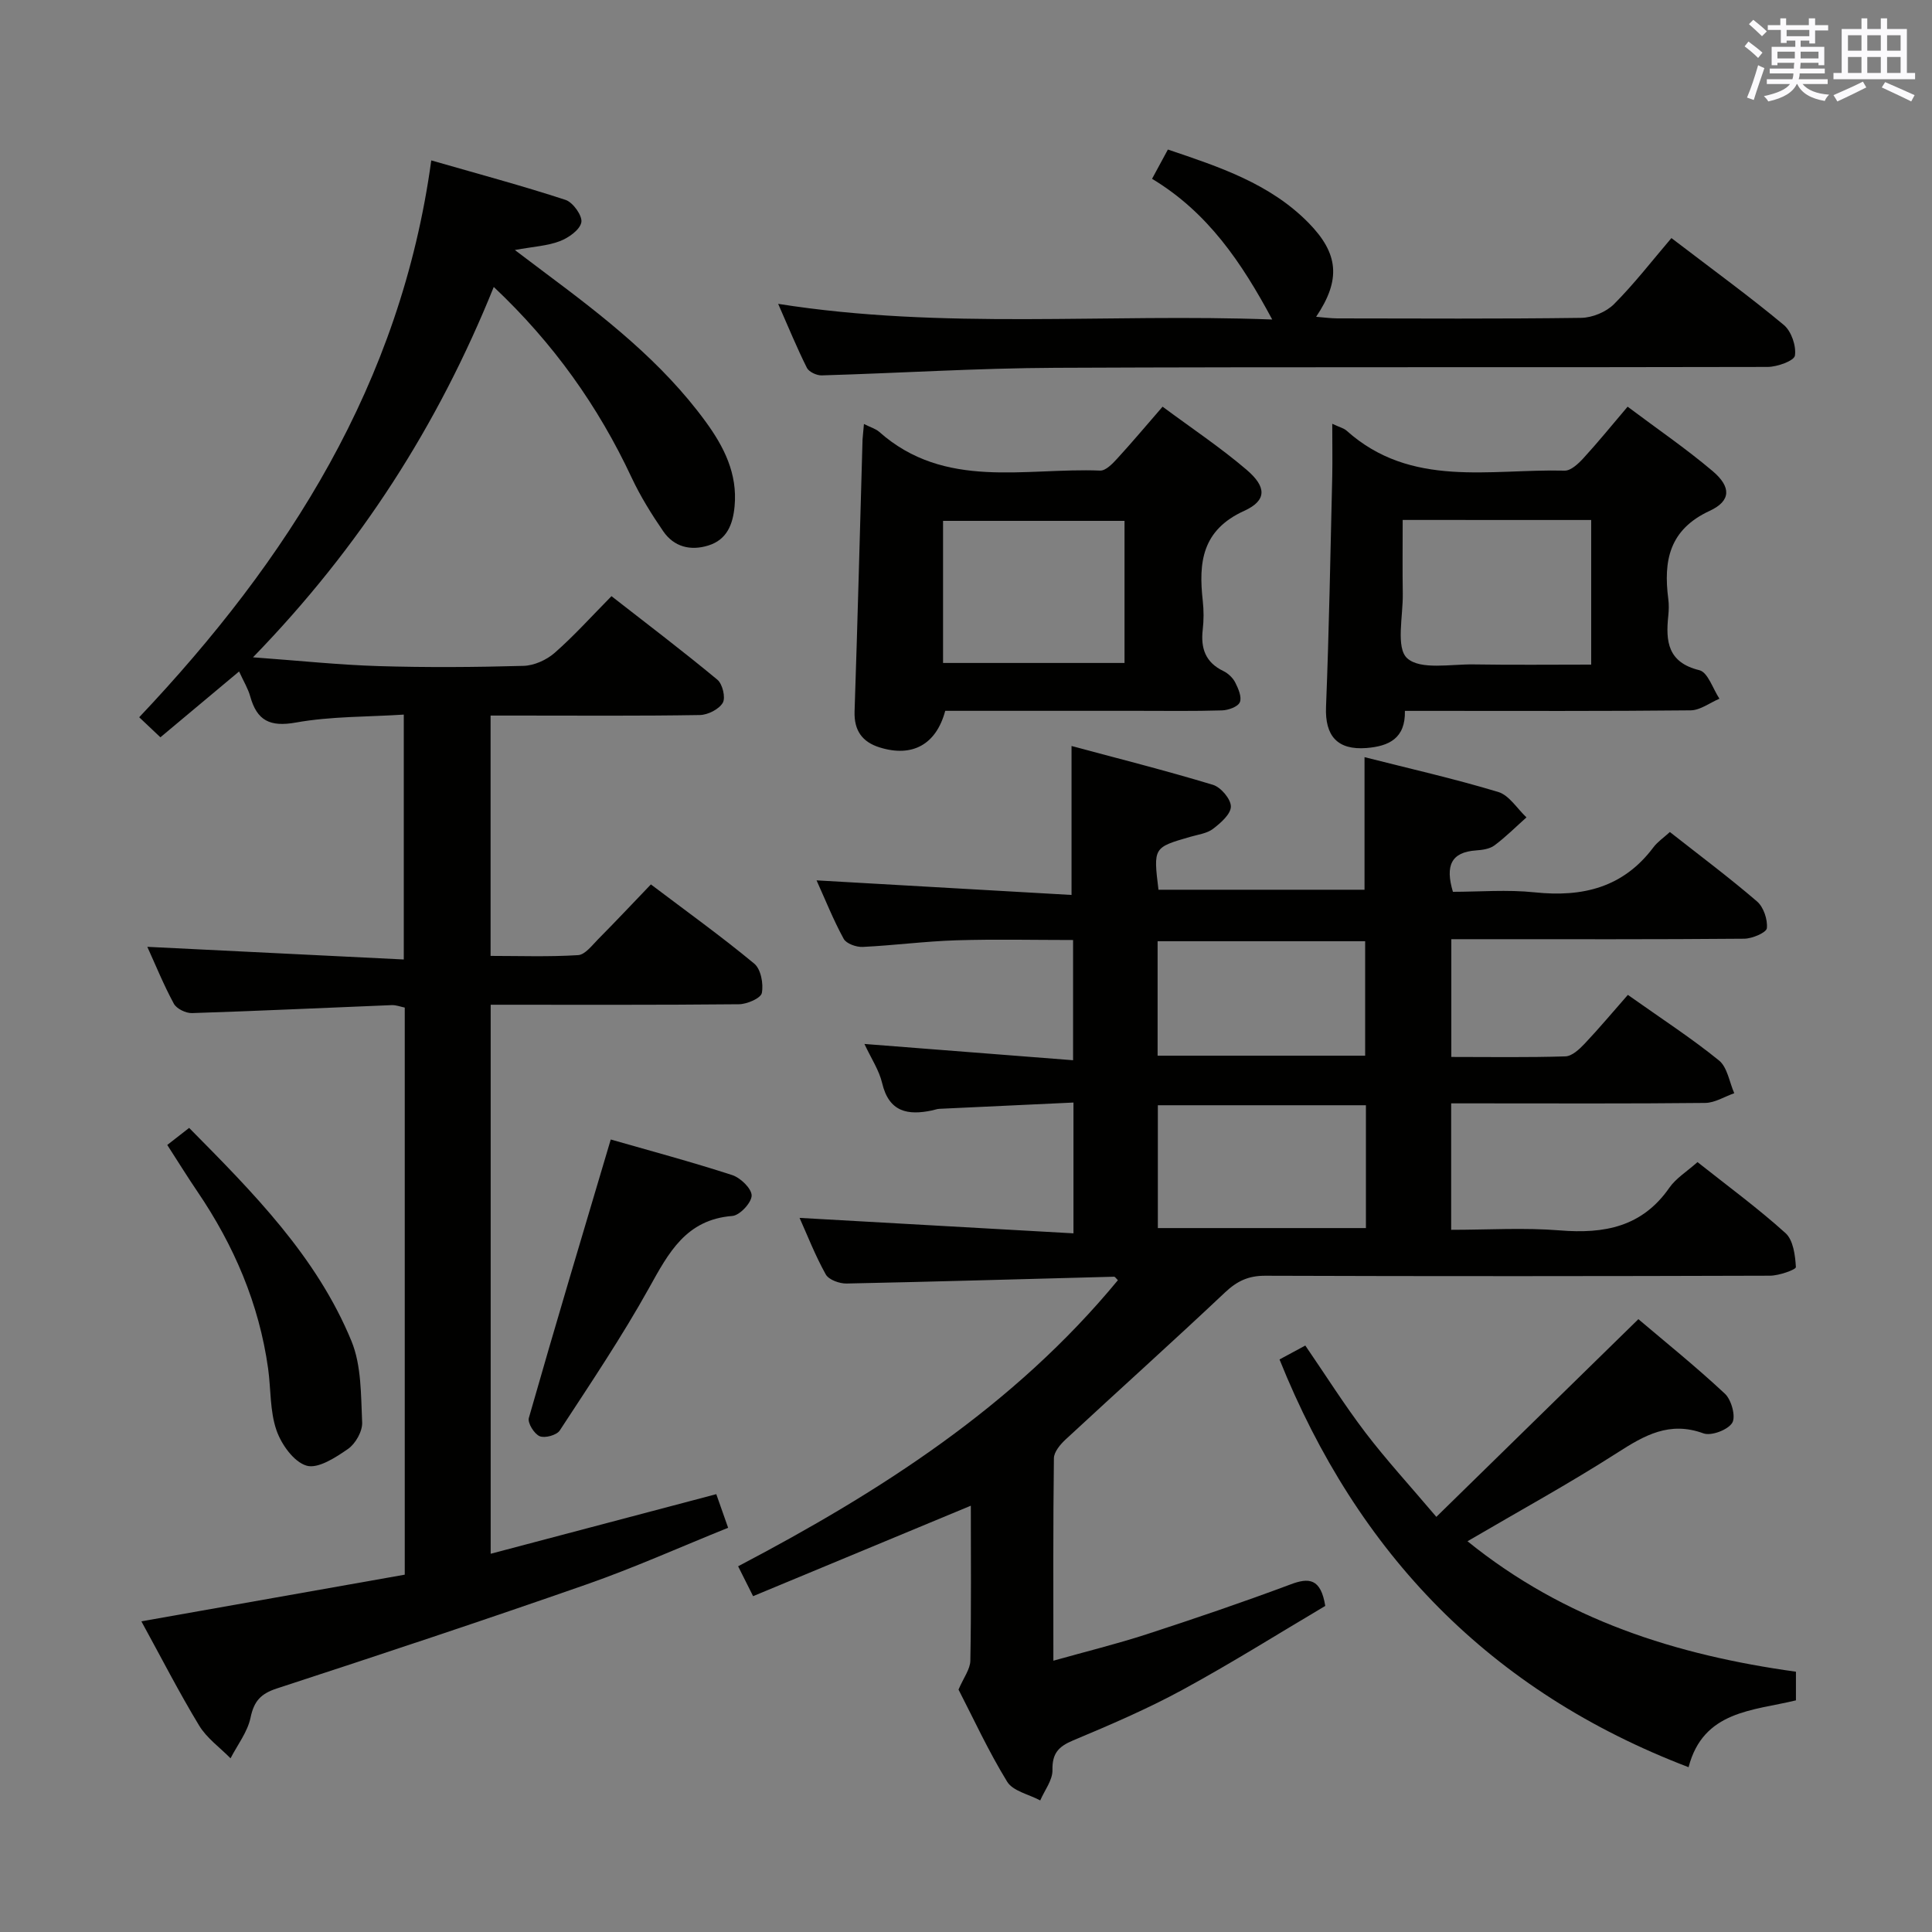 <svg enable-background="new 0 0 400 400" viewBox="0 0 400 400" xmlns="http://www.w3.org/2000/svg"><rect x="0" y="0" width="400" height="400" fill="#808080" stroke="none"/><g fill="#010100"><path d="m274.38 332.49c-9.59 5.67-19.41 11.85-29.58 17.38-7.29 3.96-14.96 7.25-22.62 10.46-3.05 1.28-4.35 2.69-4.28 6.15.04 2.08-1.63 4.18-2.53 6.28-2.34-1.26-5.65-1.92-6.85-3.88-3.9-6.36-7.04-13.2-10.07-19.07 1.06-2.47 2.42-4.22 2.45-5.99.2-10.66.1-21.32.1-32.08-15.1 6.28-30.01 12.47-45.08 18.73-1.21-2.42-2.02-4.03-3.1-6.19 29.47-15.46 57.18-33.22 78.63-59.23-.35-.33-.58-.73-.8-.72-18.46.48-36.91 1.03-55.37 1.41-1.47.03-3.69-.77-4.31-1.88-2.18-3.89-3.8-8.09-5.43-11.71 18.78 1.06 37.54 2.12 56.71 3.2 0-9.59 0-17.83 0-27.08-9.33.43-18.55.86-27.76 1.3-.49.02-.97.21-1.46.32-5.06 1.08-8.97.37-10.39-5.64-.63-2.68-2.27-5.11-3.67-8.11 14.52 1.13 28.62 2.23 43.2 3.37 0-8.69 0-16.44 0-24.89-8.02 0-16.11-.19-24.18.06-6.47.2-12.91 1.06-19.38 1.37-1.32.06-3.38-.67-3.93-1.67-2.13-3.89-3.78-8.04-5.62-12.11 17.74 1.01 35.13 2.01 52.79 3.02 0-10.62 0-20.26 0-30.84 9.66 2.6 19.54 5.09 29.28 8.04 1.63.49 3.71 2.94 3.71 4.49 0 1.57-2.11 3.41-3.69 4.62-1.24.95-3.07 1.18-4.66 1.64-7.71 2.22-7.71 2.21-6.64 10.97h42.66c0-8.98 0-17.86 0-27.45 9.25 2.35 18.57 4.46 27.69 7.21 2.27.69 3.91 3.45 5.84 5.26-2.2 1.96-4.29 4.06-6.64 5.81-.99.73-2.5.94-3.8 1.03-5.15.36-6.41 3.15-4.79 8.57 5.45 0 11.25-.49 16.95.11 9.91 1.04 18.32-.99 24.56-9.32.87-1.16 2.15-2.01 3.41-3.17 6.11 4.81 12.25 9.39 18.04 14.37 1.36 1.17 2.22 3.74 2.04 5.54-.09.91-3.03 2.17-4.69 2.18-18.17.16-36.33.1-54.5.1-1.95 0-3.91 0-6.14 0v24.38c8.06 0 15.84.13 23.62-.12 1.36-.04 2.89-1.47 3.97-2.61 3.07-3.25 5.94-6.69 8.96-10.12 7.08 5.01 13.22 8.99 18.87 13.58 1.74 1.41 2.14 4.47 3.16 6.78-2.01.7-4.01 1.99-6.02 2.01-15.66.17-31.33.09-47 .09-1.79 0-3.57 0-5.59 0v26.18c7.62 0 15.1-.48 22.5.12 9.19.75 17.03-.71 22.67-8.83 1.38-1.98 3.63-3.35 5.83-5.31 6.16 4.89 12.46 9.5 18.22 14.7 1.61 1.45 2.01 4.61 2.15 7.04.03.52-3.5 1.78-5.39 1.78-34.83.11-69.67.13-104.5.01-3.46-.01-5.81 1.1-8.29 3.44-10.89 10.27-22.03 20.27-33.01 30.45-1.1 1.02-2.41 2.57-2.43 3.89-.18 13.65-.11 27.3-.11 41.92 6.79-1.91 13.15-3.47 19.36-5.49 9.94-3.24 19.85-6.61 29.65-10.27 3.93-1.51 6.36-1.28 7.28 4.42zm8.42-103.66c-14.63 0-28.8 0-43.08 0v25.43h43.08c0-8.55 0-16.81 0-25.43zm-43.13-10.26h42.97c0-8.09 0-15.92 0-23.7-14.54 0-28.72 0-42.97 0z"/><path d="m29.27 335.68c18.64-3.3 36.55-6.47 54.53-9.66 0-39.53 0-78.33 0-117.41-.86-.17-1.79-.55-2.7-.51-13.78.55-27.55 1.21-41.34 1.65-1.27.04-3.2-.89-3.77-1.95-2.13-3.93-3.81-8.09-5.49-11.77 17.59.87 35.12 1.73 53.1 2.62 0-17.2 0-33.56 0-50.7-7.54.49-15.06.34-22.32 1.64-5.41.97-8.08-.4-9.48-5.43-.44-1.58-1.33-3.03-2.3-5.14-5.45 4.56-10.7 8.95-16.29 13.63-1.47-1.39-2.74-2.59-4.39-4.15 30.8-32.57 54.15-69.04 60.47-115.29 9.83 2.83 18.9 5.26 27.81 8.18 1.53.5 3.52 3.3 3.26 4.64-.3 1.56-2.64 3.21-4.45 3.9-2.55.98-5.43 1.12-9.32 1.83 2.55 1.93 4.42 3.35 6.3 4.75 12.16 9.08 24.14 18.37 33.2 30.78 3.79 5.19 6.63 10.77 6 17.52-.35 3.72-1.55 6.92-5.44 8.13-3.69 1.15-7.11.29-9.33-2.94-2.43-3.54-4.73-7.24-6.55-11.12-6.92-14.78-16.16-27.8-28.54-39.47-11.55 28.62-27.62 53.78-49.85 76.68 9.61.7 17.81 1.57 26.02 1.82 9.99.3 20 .23 29.99-.05 2.19-.06 4.75-1.21 6.43-2.68 4-3.5 7.57-7.48 11.78-11.75 7.45 5.81 14.82 11.4 21.93 17.3 1.06.88 1.74 3.71 1.11 4.78-.79 1.34-3.08 2.5-4.74 2.53-12.49.21-24.99.11-37.49.11-1.81 0-3.62 0-5.84 0v49.76c5.96 0 12.06.22 18.12-.16 1.45-.09 2.89-2.03 4.15-3.3 3.61-3.64 7.12-7.38 10.92-11.34 7.49 5.66 14.64 10.8 21.4 16.4 1.37 1.13 1.94 4.17 1.57 6.08-.21 1.08-3.07 2.32-4.75 2.33-16.99.17-33.97.1-51.39.1v113.67c15.66-4.14 30.98-8.18 46.71-12.34.76 2.17 1.46 4.13 2.45 6.96-9.91 3.99-19.43 8.27-29.24 11.7-21.31 7.45-42.74 14.56-64.2 21.57-3.33 1.09-4.73 2.63-5.44 6.05-.62 2.96-2.7 5.62-4.14 8.41-2.2-2.24-4.92-4.17-6.5-6.78-4.18-6.9-7.88-14.14-11.96-21.58z"/><path d="m161.11 62.91c34.2 5.41 67.99 1.94 102.29 3.24-6.36-11.84-13.33-22.17-24.88-29.13 1.2-2.21 2.18-4.03 3.28-6.06 10.7 3.61 21.11 7.05 29.08 15.14 6.3 6.4 6.77 11.82 1.61 19.49 1.63.13 3 .32 4.37.33 16.83.02 33.66.12 50.49-.11 2.32-.03 5.18-1.21 6.81-2.84 4.22-4.23 7.89-9 11.89-13.68 8.87 6.78 16.26 12.15 23.27 17.99 1.56 1.3 2.6 4.34 2.3 6.34-.16 1.08-3.67 2.35-5.67 2.35-49.16.13-98.32-.04-147.47.18-16.12.07-32.24 1.1-48.36 1.57-1.03.03-2.64-.72-3.06-1.56-2.07-4.13-3.82-8.42-5.95-13.25z"/><path d="m178.87 87.78c1.46.74 2.46 1.01 3.15 1.62 13.6 12.08 30.17 7.41 45.76 8.03 1.13.04 2.52-1.38 3.46-2.41 3.12-3.4 6.09-6.94 9.46-10.82 6.03 4.47 11.98 8.44 17.38 13.05 4.16 3.54 4.25 6.36-.47 8.51-8.77 3.99-9.48 10.68-8.59 18.64.22 1.97.22 4.01-.01 5.99-.44 3.84.57 6.76 4.27 8.54.99.48 1.98 1.41 2.47 2.39.64 1.25 1.4 3.04.94 4.08-.41.94-2.38 1.64-3.69 1.68-5.82.18-11.65.09-17.48.09-13.3 0-26.61 0-39.82 0-1.87 6.98-6.81 9.68-13.56 7.58-3.59-1.11-5.34-3.47-5.21-7.45.63-18.76 1.11-37.52 1.65-56.29.05-.81.16-1.63.29-3.23zm53.95 20.06c-12.61 0-25.09 0-37.57 0v29.42h37.57c0-9.77 0-19.22 0-29.42z"/><path d="m371.83 346.11v5.93c-8.9 2.17-19.18 2.11-22.23 13.84-41.09-15.7-68.53-44.2-84.69-84.42 1.77-.95 3.34-1.8 5.34-2.88 4.2 6.12 8.07 12.27 12.46 18.04 4.3 5.64 9.12 10.88 14.67 17.43 14.13-13.83 27.62-27.02 41.83-40.93 5.5 4.67 11.92 9.83 17.92 15.44 1.35 1.26 2.29 4.74 1.51 6.02-.9 1.47-4.35 2.77-5.97 2.18-7.03-2.57-12.19.4-17.83 4.02-9.9 6.35-20.24 12.01-31.01 18.32 20.17 16.32 43.23 23.57 68 27.01z"/><path d="m275.83 87.74c1.53.72 2.39.91 2.96 1.42 13.36 11.97 29.69 7.89 45.16 8.28 1.29.03 2.86-1.46 3.9-2.6 3.01-3.28 5.82-6.75 9.13-10.64 6.06 4.55 12.08 8.66 17.62 13.35 3.83 3.25 3.83 6.15-.62 8.21-8.4 3.89-9.6 10.34-8.58 18.25.15 1.15.12 2.34 0 3.49-.56 5.3-.12 9.66 6.44 11.26 1.76.43 2.79 3.85 4.15 5.9-1.99.84-3.97 2.39-5.96 2.41-17.8.19-35.61.11-53.41.11-1.8 0-3.6 0-5.75 0 .13 5.72-3.34 7.32-7.96 7.69-6.04.47-8.61-2.53-8.37-8.51.63-15.94.91-31.9 1.29-47.84.06-3.33 0-6.65 0-10.78zm14.58 19.91c0 5.4-.06 10.35.02 15.29.07 4.62-1.47 11.19.91 13.34 2.74 2.48 9.01 1.2 13.75 1.28 8.09.13 16.18.04 24.35.04 0-10.37 0-20.04 0-29.94-12.97-.01-25.54-.01-39.03-.01z"/><path d="m126.45 235.92c8.02 2.3 16.65 4.61 25.15 7.37 1.72.56 4.03 2.8 4.02 4.24-.02 1.48-2.46 4.1-3.99 4.22-9.6.75-13.2 7.62-17.24 14.89-5.64 10.14-12.15 19.81-18.5 29.53-.63.97-3.09 1.64-4.16 1.18-1.13-.48-2.53-2.74-2.24-3.77 5.44-19.07 11.14-38.08 16.96-57.66z"/><path d="m34.63 237.05c1.62-1.26 2.89-2.25 4.53-3.53 13.22 13.37 26.38 26.59 33.6 44.12 2.09 5.09 1.96 11.2 2.22 16.87.08 1.82-1.37 4.39-2.92 5.47-2.56 1.78-6.23 4.17-8.59 3.47-2.64-.78-5.23-4.41-6.24-7.36-1.37-3.98-1.13-8.49-1.72-12.75-1.87-13.4-7.07-25.49-14.63-36.63-2.05-3.01-3.96-6.11-6.25-9.66z"/></g><path d="m361.2 9.6.8-1c.9.7 1.9 1.4 2.9 2.3l-.9 1.1c-1-1-2-1.8-2.8-2.4zm.5 10.6c.9-2.1 1.6-4.3 2.3-6.7.4.2.8.4 1.3.6-.7 2.1-1.5 4.3-2.2 6.6zm.4-15.2.9-.9c1 .8 2 1.6 2.8 2.4l-1 1c-.9-.9-1.8-1.7-2.7-2.5zm12.5-1.2h1.2v1.4h2.7v1.1h-2.7v2.7h-1.2v-.6h-1.8v1.3h4.9v3.8h-1.2v-.5h-3.7c0 .4-.1.9-.1 1.2h5.1v1h-5.2c0 .5-.1.9-.2 1.2h6v1h-5.2c1.1 1.3 2.9 2 5.5 2.2-.4.4-.7.8-.9 1.3-2.9-.5-4.8-1.6-5.7-3.5h-.1c-.8 1.7-2.7 2.9-5.9 3.6-.2-.4-.6-.8-.9-1.1 2.8-.6 4.6-1.4 5.4-2.5h-4.8v-1h5.3c.1-.3.2-.7.2-1.2h-4.9v-1h5c0-.4 0-.8.1-1.2h-3.5v.5h-1.2v-3.8h4.9v-1.3h-1.8v.5h-1.2v-2.7h-2.7v-1h2.6v-1.4h1.2v1.4h4.7v-1.4zm-6.6 8.3h3.6c0-.4 0-.9 0-1.4h-3.6zm1.9-4.6h4.7v-1.3h-4.7zm6.6 3.2h-3.7v1.4h3.7z" fill="#fbfafc"/><path d="m385.3 3.8h1.3v2.2h2.8v-2.2h1.3v2.2h4.1v9.1h1.7v1.3h-16.9v-1.3h1.7v-9.1h4.1v-2.2zm.4 13.1.7 1.2c-1.8.9-3.8 1.9-6 2.9-.2-.4-.5-.8-.8-1.3 2.3-1 4.3-1.9 6.1-2.8zm-3.1-6.4h2.8v-3.2h-2.8zm0 4.6h2.8v-3.3h-2.8zm4-4.6h2.8v-3.2h-2.8zm0 4.6h2.8v-3.3h-2.8zm3.7 1.9c2.1.9 4.1 1.8 6.1 2.7l-.7 1.3c-2.2-1.1-4.2-2-6.1-2.9zm3.2-9.7h-2.8v3.2h2.8zm-2.8 7.8h2.8v-3.3h-2.8z" fill="#fbfafc"/></svg>